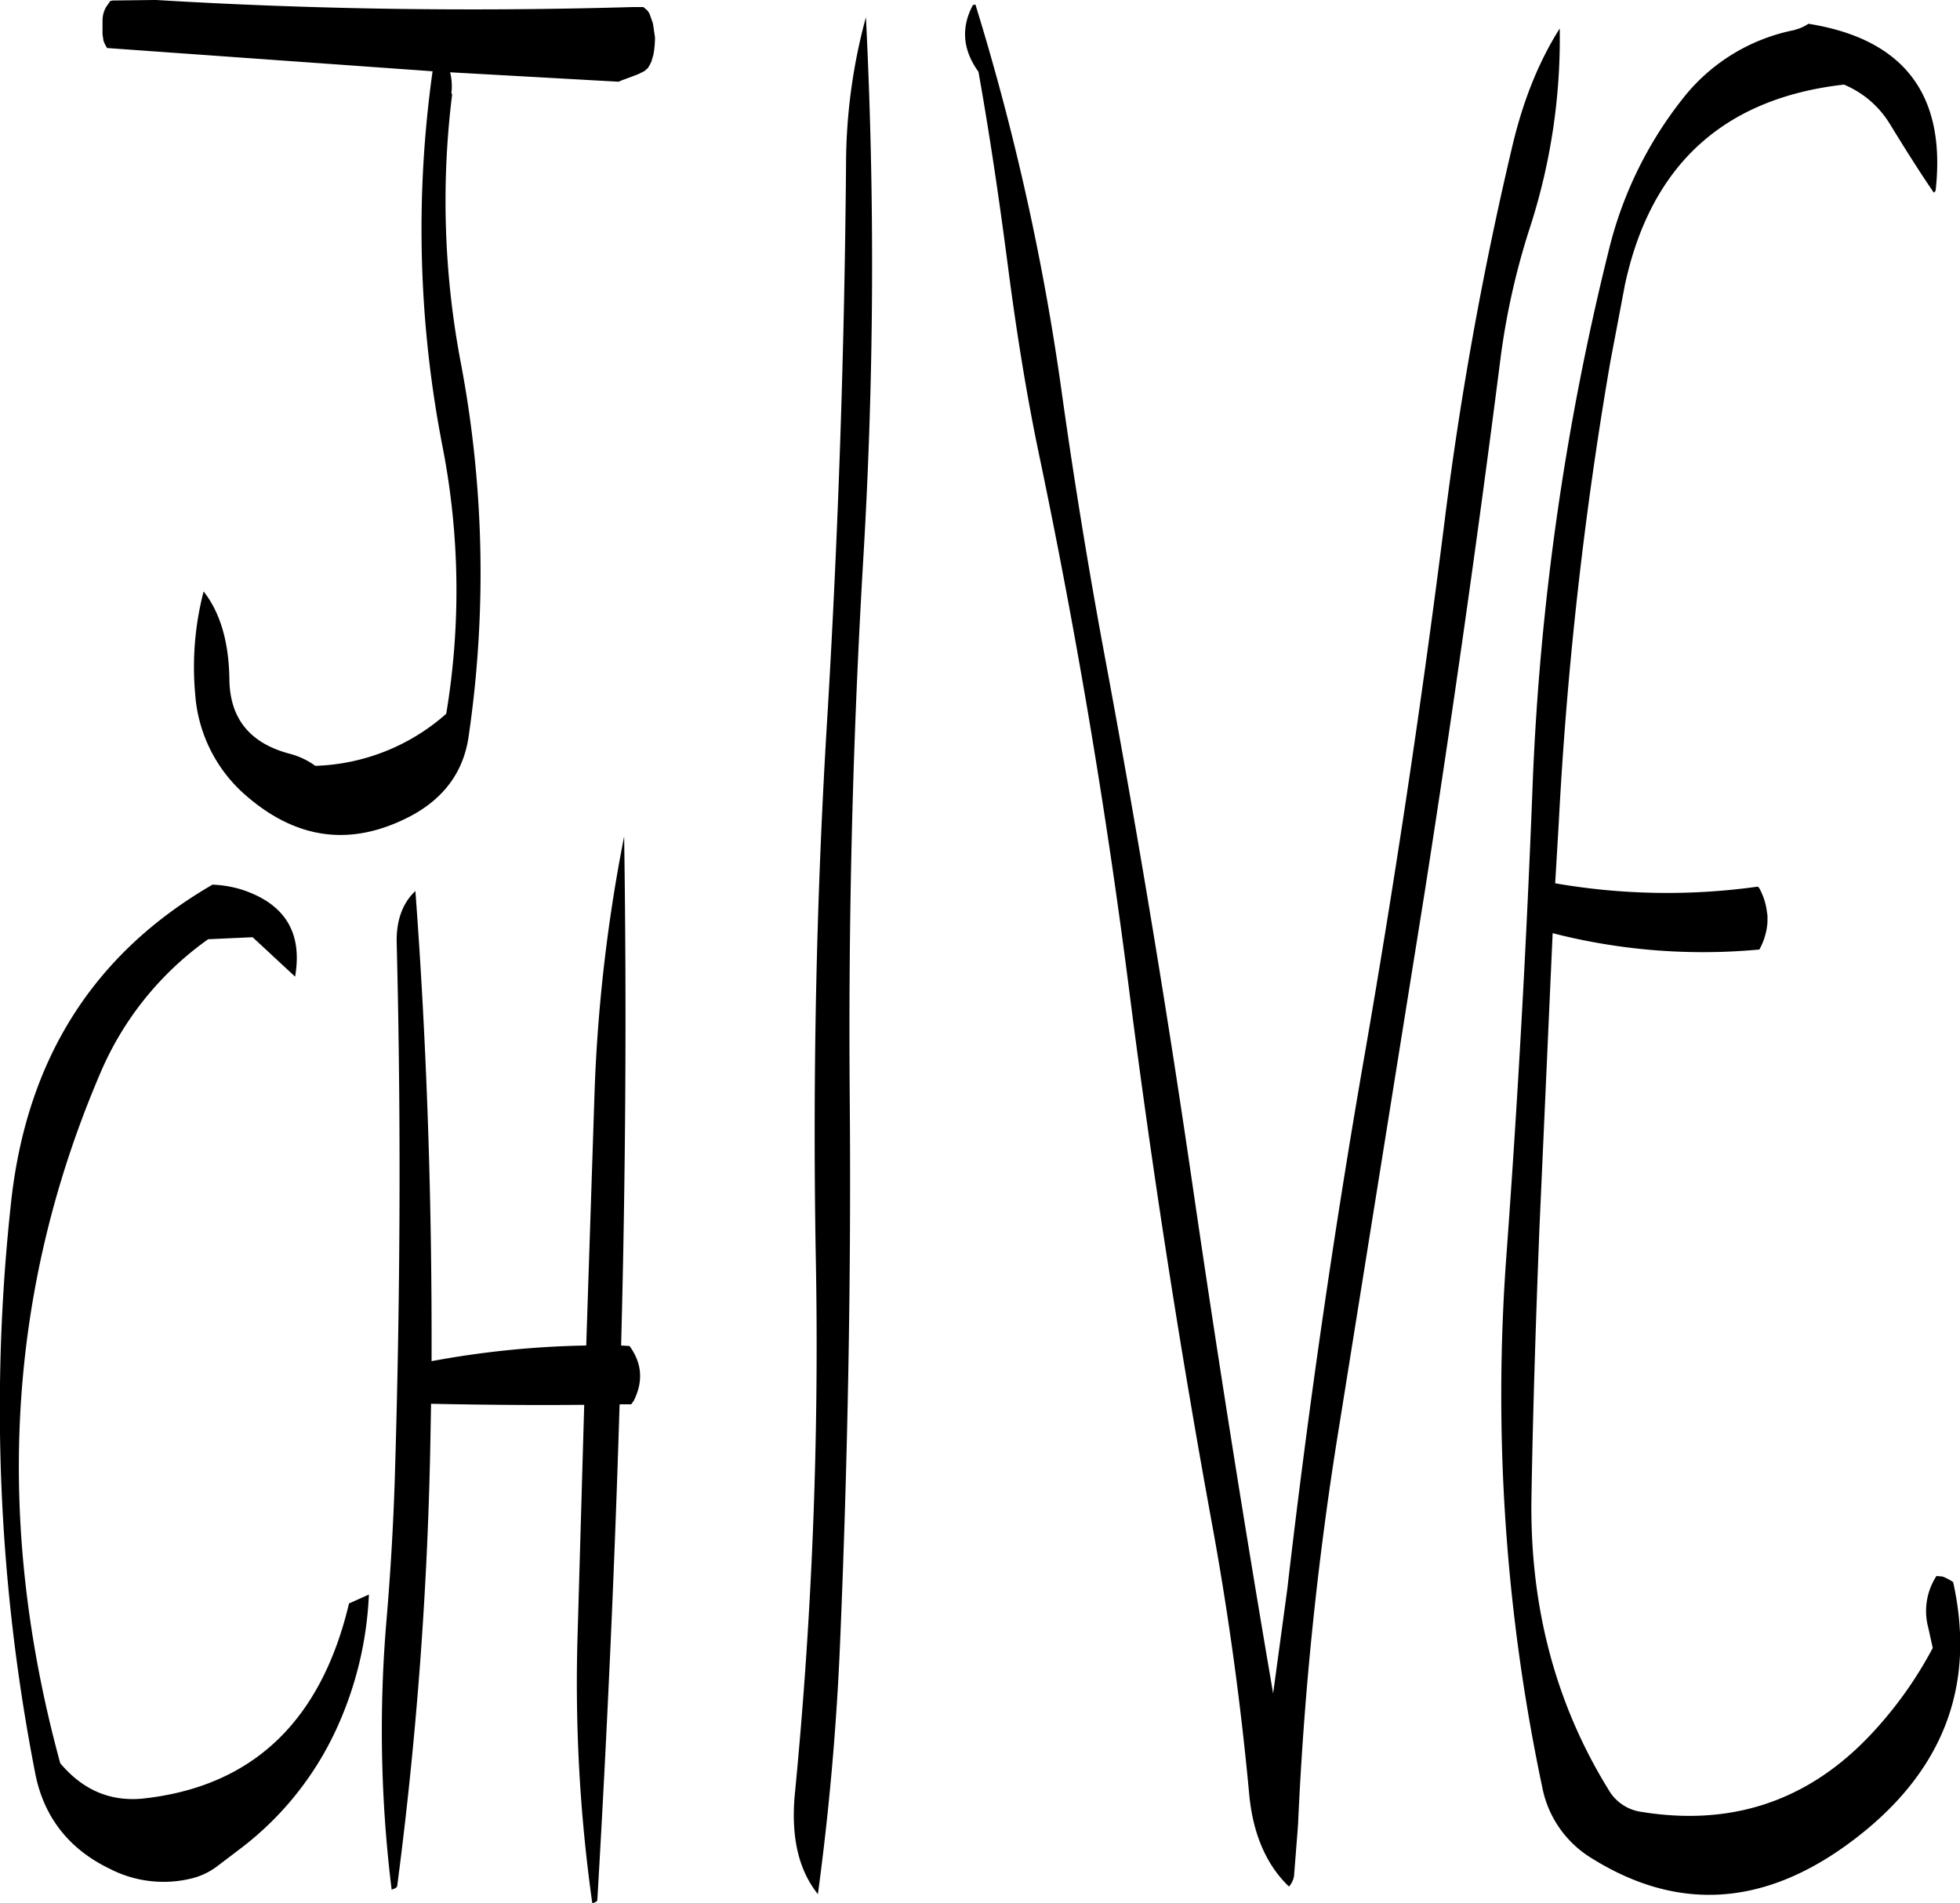 <svg id="Layer_1" data-name="Layer 1" xmlns="http://www.w3.org/2000/svg" viewBox="0 0 465.33 451.8"><defs><style>.cls-1{fill-rule:evenodd;}</style></defs><path class="cls-1" d="M84.12,319.08l10.08,9.36C96,318,91.8,311.16,81.6,307.8a27.3,27.3,0,0,0-7-1.2c-28,16.2-43.92,41-47.76,74.76a450.7,450.7,0,0,0,5.64,136.08c2,10.44,8,18.12,17.76,22.8a27.85,27.85,0,0,0,18.84,2.4,16.67,16.67,0,0,0,6.6-3l6-4.56A74.88,74.88,0,0,0,103.56,508a85.11,85.11,0,0,0,8.16-32.88L107,477.24Q97,519.36,58,523.56c-7.68.72-14.16-2-19.56-8.4Q14.82,428.58,48,351.24a74.73,74.73,0,0,1,25.56-31.68Zm34.2,1.32c1.08,42.84.84,85.56-.48,128.16-.36,10.68-1,21.48-1.92,32.4a308.66,308.66,0,0,0,1.2,64.2c.84-.24,1.2-.48,1.32-.84a945,945,0,0,0,7.92-107.88l.12-6.6c12.12.24,24.24.36,36.36.24l-1.56,54.24a374.38,374.38,0,0,0,3.48,64.08c.84-.24,1.2-.48,1.2-.84,2.28-39,4.08-78.12,5.28-117.6H174l.6-.84c2.28-4.56,2-8.88-1-13l-2-.12q1.62-60.66.72-120.84a382,382,0,0,0-7,60l-2,60.84a221.47,221.47,0,0,0-36.72,3.72c.12-37.32-1.08-74.52-3.84-111.6C119.76,310.92,118.2,315,118.32,320.4ZM225,135.84q-.54,64.62-4.32,129-4,63.9-2.88,129.12a1097.93,1097.93,0,0,1-5,129c-.84,10,1,17.64,5.52,23.28,2.64-19.56,4.44-39.6,5.28-60,1.8-42.84,2.64-85.92,2.28-129s.72-85.92,3.24-128.4a1171.87,1171.87,0,0,0,.6-128.16A134,134,0,0,0,225,135.84ZM176.88,98.28h-2.64c-37.56,1.08-75.24.6-113-1.68h-.6l-9.72.12-.6.12-1,1.44a6.53,6.53,0,0,0-.84,3.24v3.24l.24,1.56.36.84.48.84,77.28,5.52a269.25,269.25,0,0,0,2.4,89.28,177.91,177.91,0,0,1,.84,63.24A49.14,49.14,0,0,1,99,278.4a18,18,0,0,0-6.12-2.88c-9.48-2.52-14.16-8.4-14.28-17.64q-.18-13.32-6.12-20.88a71.39,71.39,0,0,0-2,24.36,35.08,35.08,0,0,0,11.28,23.4c12.36,11.16,25.56,13,39.72,5.64,8-4.2,12.72-10.56,13.92-19a267.45,267.45,0,0,0-1.92-89,205,205,0,0,1-2-63.36,1,1,0,0,1-.12-.84,13.64,13.64,0,0,0-.36-4.44L171,116l.84-.36,2.28-.84,1.56-.6,1.44-.72.84-.72.48-.84.36-.72.48-1.68a22.44,22.44,0,0,0,.36-4.08l-.48-3.24-.24-.72-.6-1.68-.48-.72ZM387.24,151a145.55,145.55,0,0,0,7.2-47.64c-5.16,8.16-8.88,17.64-11.4,28.56A838.53,838.53,0,0,0,367,221.16Q359,284.34,348.12,347q-11,63.18-18.36,126.84L326.4,498.6q-10.08-58.86-18.72-117.84Q298.5,317.4,286.8,254.4q-5.94-31.68-10.44-63.6a584.91,584.91,0,0,0-20.64-93.12l-.6.12c-2.88,5.4-2.4,10.68,1.32,15.84,2.76,15.48,5,30.84,7,46.2s4.44,30.84,7.68,46.08q13.14,63,21.24,126.84,8.1,63.18,19.56,125.76,5.76,31.5,8.76,63.6c.84,9.72,4.08,17.16,9.48,22.32a4.94,4.94,0,0,0,1.2-2.52l.84-10.68.12-1.68a812.93,812.93,0,0,1,9.84-94.92l20.16-125.88q9.9-63.18,18-126.6A172.54,172.54,0,0,1,387.24,151Zm63-47.28a44.59,44.59,0,0,0-26.52,16.2,93.52,93.52,0,0,0-17.52,35.64A626.45,626.45,0,0,0,388,283.08q-2.16,56.16-6.24,111.84a450.42,450.42,0,0,0,8.52,125.88,25.38,25.38,0,0,0,11.88,17q30.42,18.9,61.08-3.72,32.94-24.3,24.6-61.92a12.72,12.72,0,0,0-2.52-1.32l-1.44-.12a15.28,15.28,0,0,0-1.92,12.36L483,487.8a94.37,94.37,0,0,1-15.48,21.36c-14.76,15.24-32.76,21-53.88,17.52A10.65,10.65,0,0,1,406,521.4Q387.24,491,387.72,452.64c.36-21.72,1.08-43.44,1.92-64.92l3.12-69.6A143.55,143.55,0,0,0,441.84,322a15.59,15.59,0,0,0,1.92-6.48v-1.56l-.12-.84a15.54,15.54,0,0,0-1.8-5.64q-.36-.54-.72-.36a155.33,155.33,0,0,1-47.76-.84l.84-14.16a930,930,0,0,1,12.24-109.56l3.48-18.36q9.18-42.66,52-47.52A23.21,23.21,0,0,1,472.8,126c3.6,5.88,7.08,11.4,10.44,16.32a.91.91,0,0,0,.48-.84q3.6-33.84-30.24-39.24A10.14,10.14,0,0,1,450.24,103.68Z" transform="translate(-24.14 -96.6)"/></svg>
